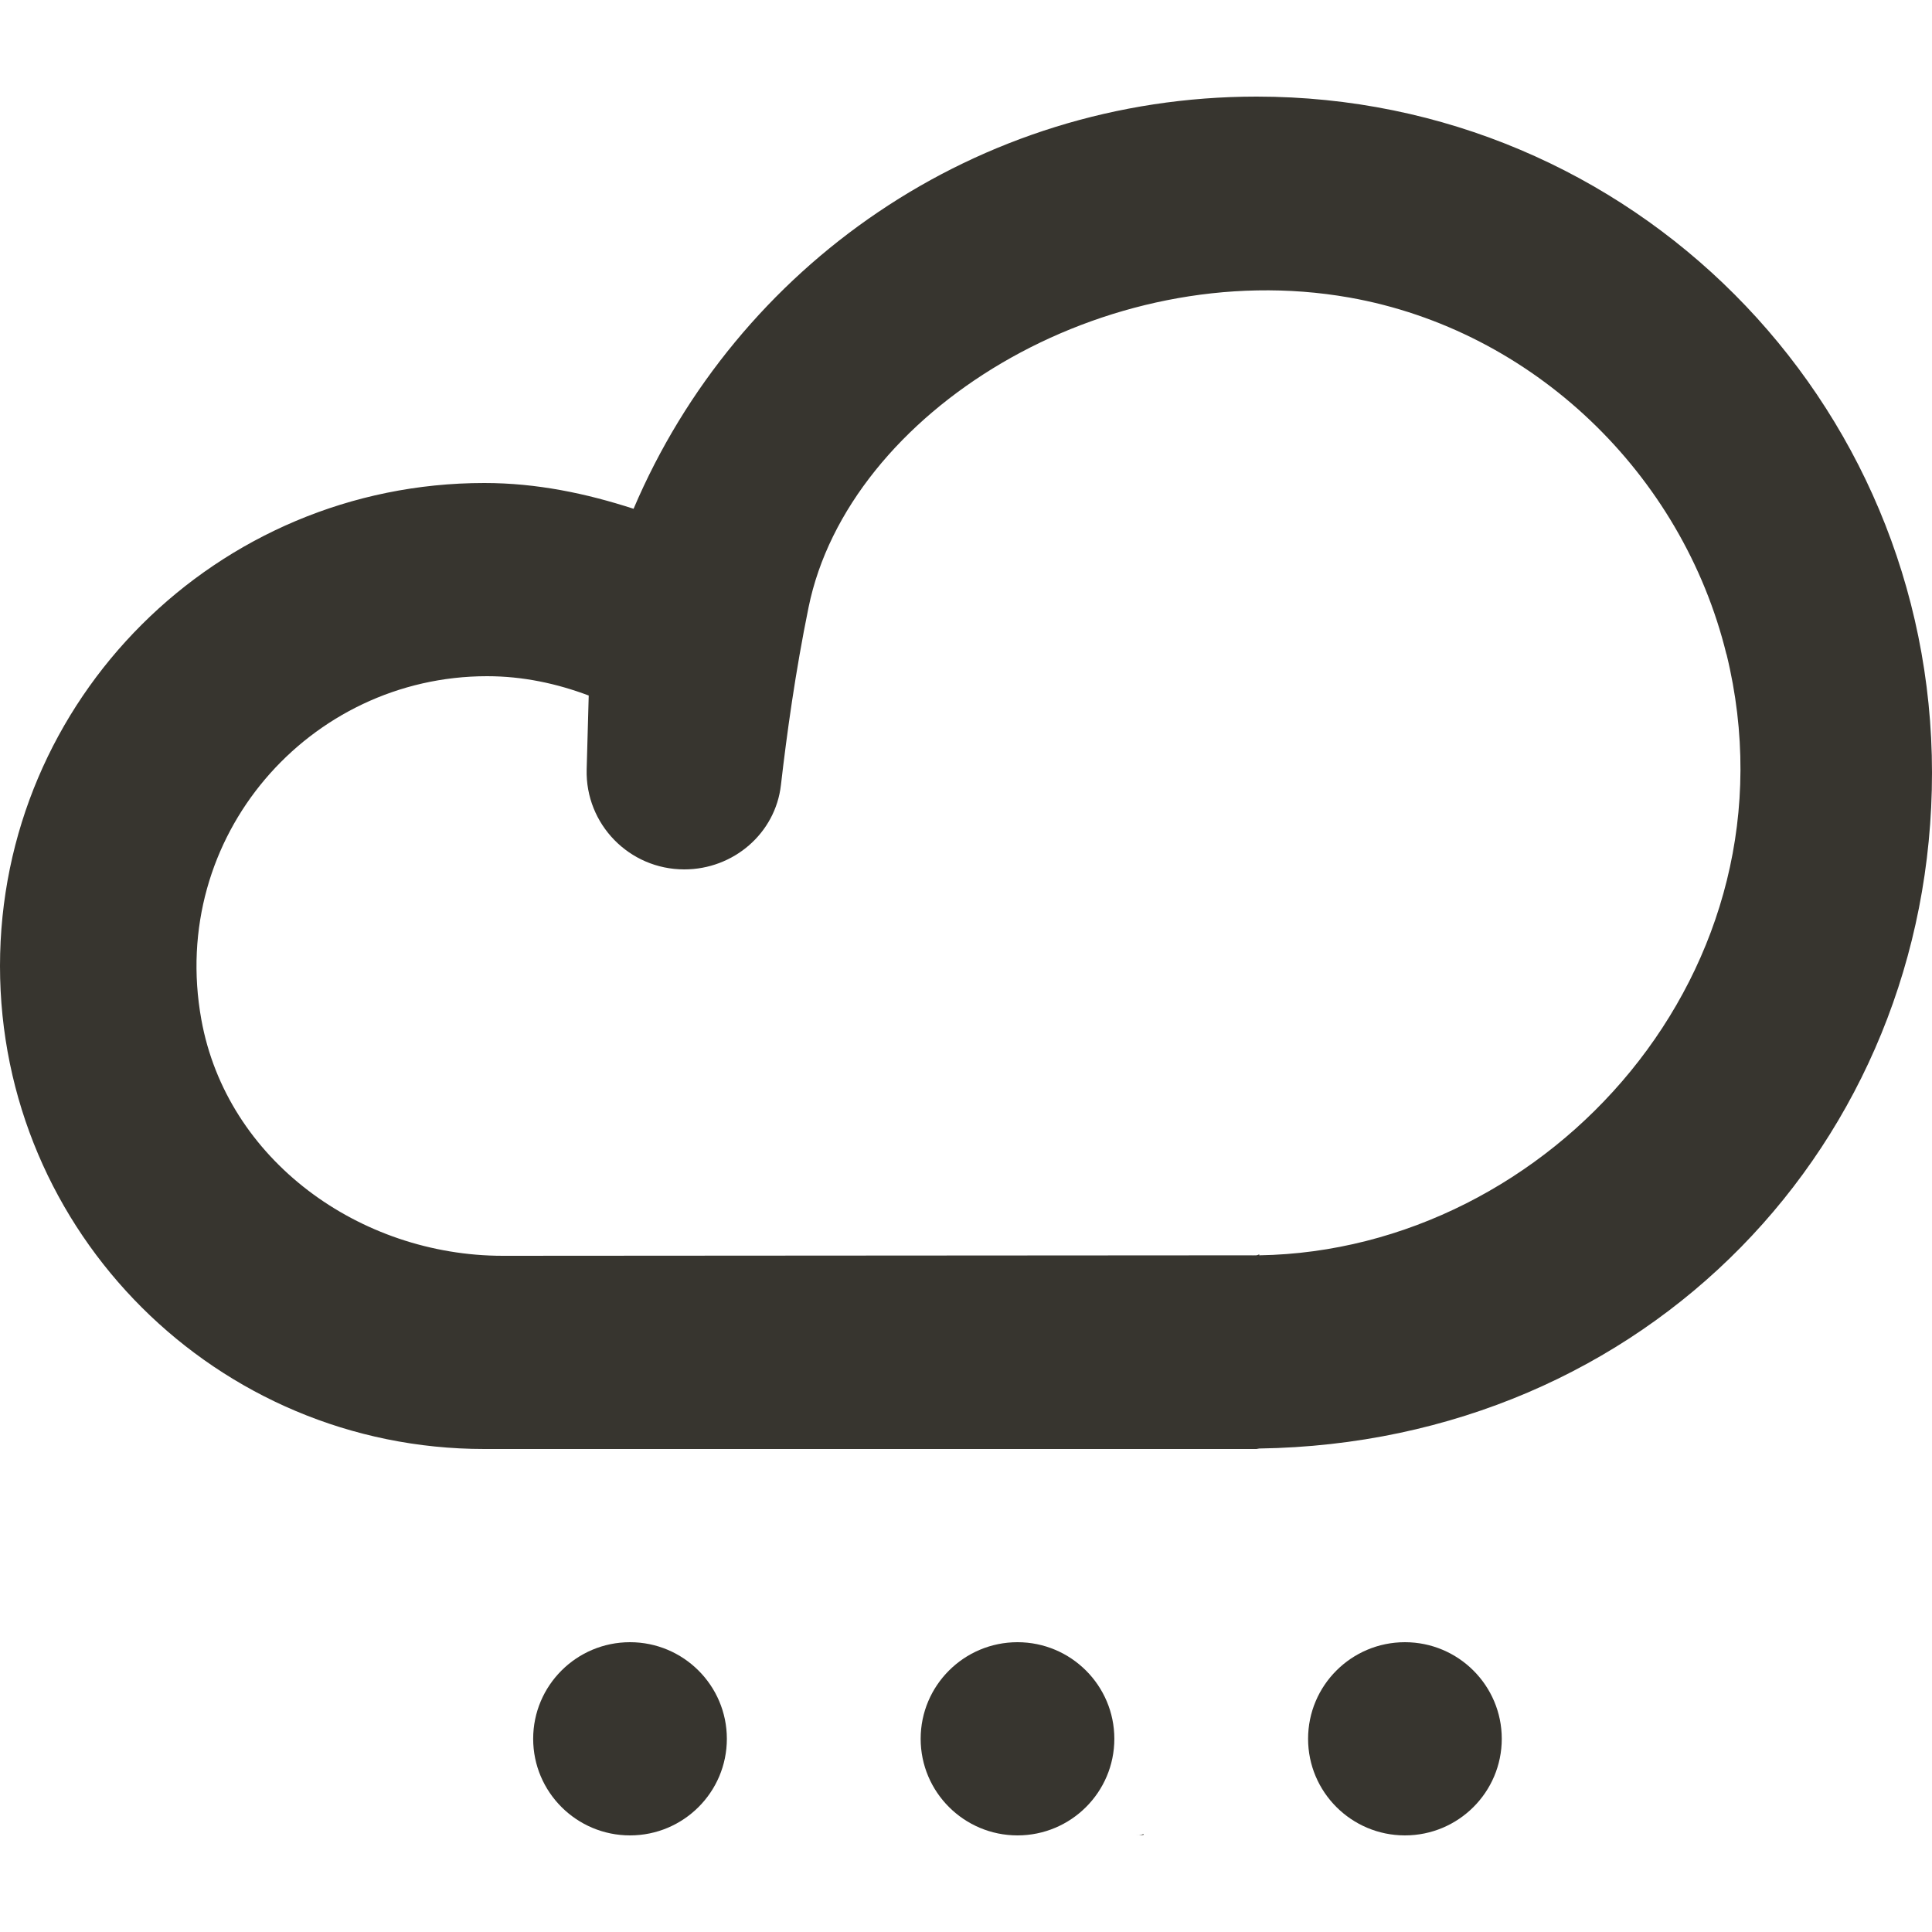 <!-- Generated by IcoMoon.io -->
<svg version="1.1" xmlns="http://www.w3.org/2000/svg" width="32" height="32" viewBox="0 0 32 32">
<title>as-clouds-</title>
<path fill="#37352f" d="M23.27 27.2c-0.886 0-1.604 0.717-1.604 1.6s0.719 1.6 1.604 1.6c0.886 0 1.604-0.717 1.604-1.6s-0.719-1.6-1.604-1.6zM16.853 27.2c-0.886 0-1.604 0.717-1.604 1.6s0.719 1.6 1.604 1.6c0.886 0 1.604-0.717 1.604-1.6s-0.719-1.6-1.604-1.6zM10.435 27.2c-0.886 0-1.604 0.717-1.604 1.6s0.719 1.6 1.604 1.6c0.886 0 1.604-0.717 1.604-1.6s-0.719-1.6-1.604-1.6zM18.94 30.392v-0.018c0 0.003-0.040 0.026-0.128 0.026 0.043 0 0.085-0.006 0.128-0.008zM28.595 10.837c-0.732-2.992-3.204-5.371-6.246-5.909-4.064-0.717-8.3 1.898-8.957 5.133-0.217 1.061-0.361 2.104-0.457 2.939-0.091 0.805-0.789 1.4-1.601 1.4-0.911 0-1.641-0.749-1.617-1.656l0.034-1.224c-0.526-0.198-1.089-0.32-1.683-0.32-2.946 0-5.282 2.653-4.733 5.688 0.42 2.326 2.625 3.912 4.995 3.912l12.529-0.008c4.813-0.080 9.012-4.742 7.738-9.955zM32 12.8c0 6.126-4.725 11.096-11.143 11.192 0 0-0.030 0.002-0.046 0.003 0.016 0 0.030 0.005 0.046 0.005h-12.835c-4.43 0-8.022-3.582-8.022-8s3.592-8 8.022-8c0.87 0 1.689 0.173 2.472 0.427 1.707-4.013 5.673-6.827 10.32-6.827 6.203 0 11.186 5.014 11.186 11.2zM20.857 20.774v0.018c-0.043 0.002-0.085 0.008-0.128 0.008 0.088 0 0.128-0.022 0.128-0.026z"></path>
</svg>
